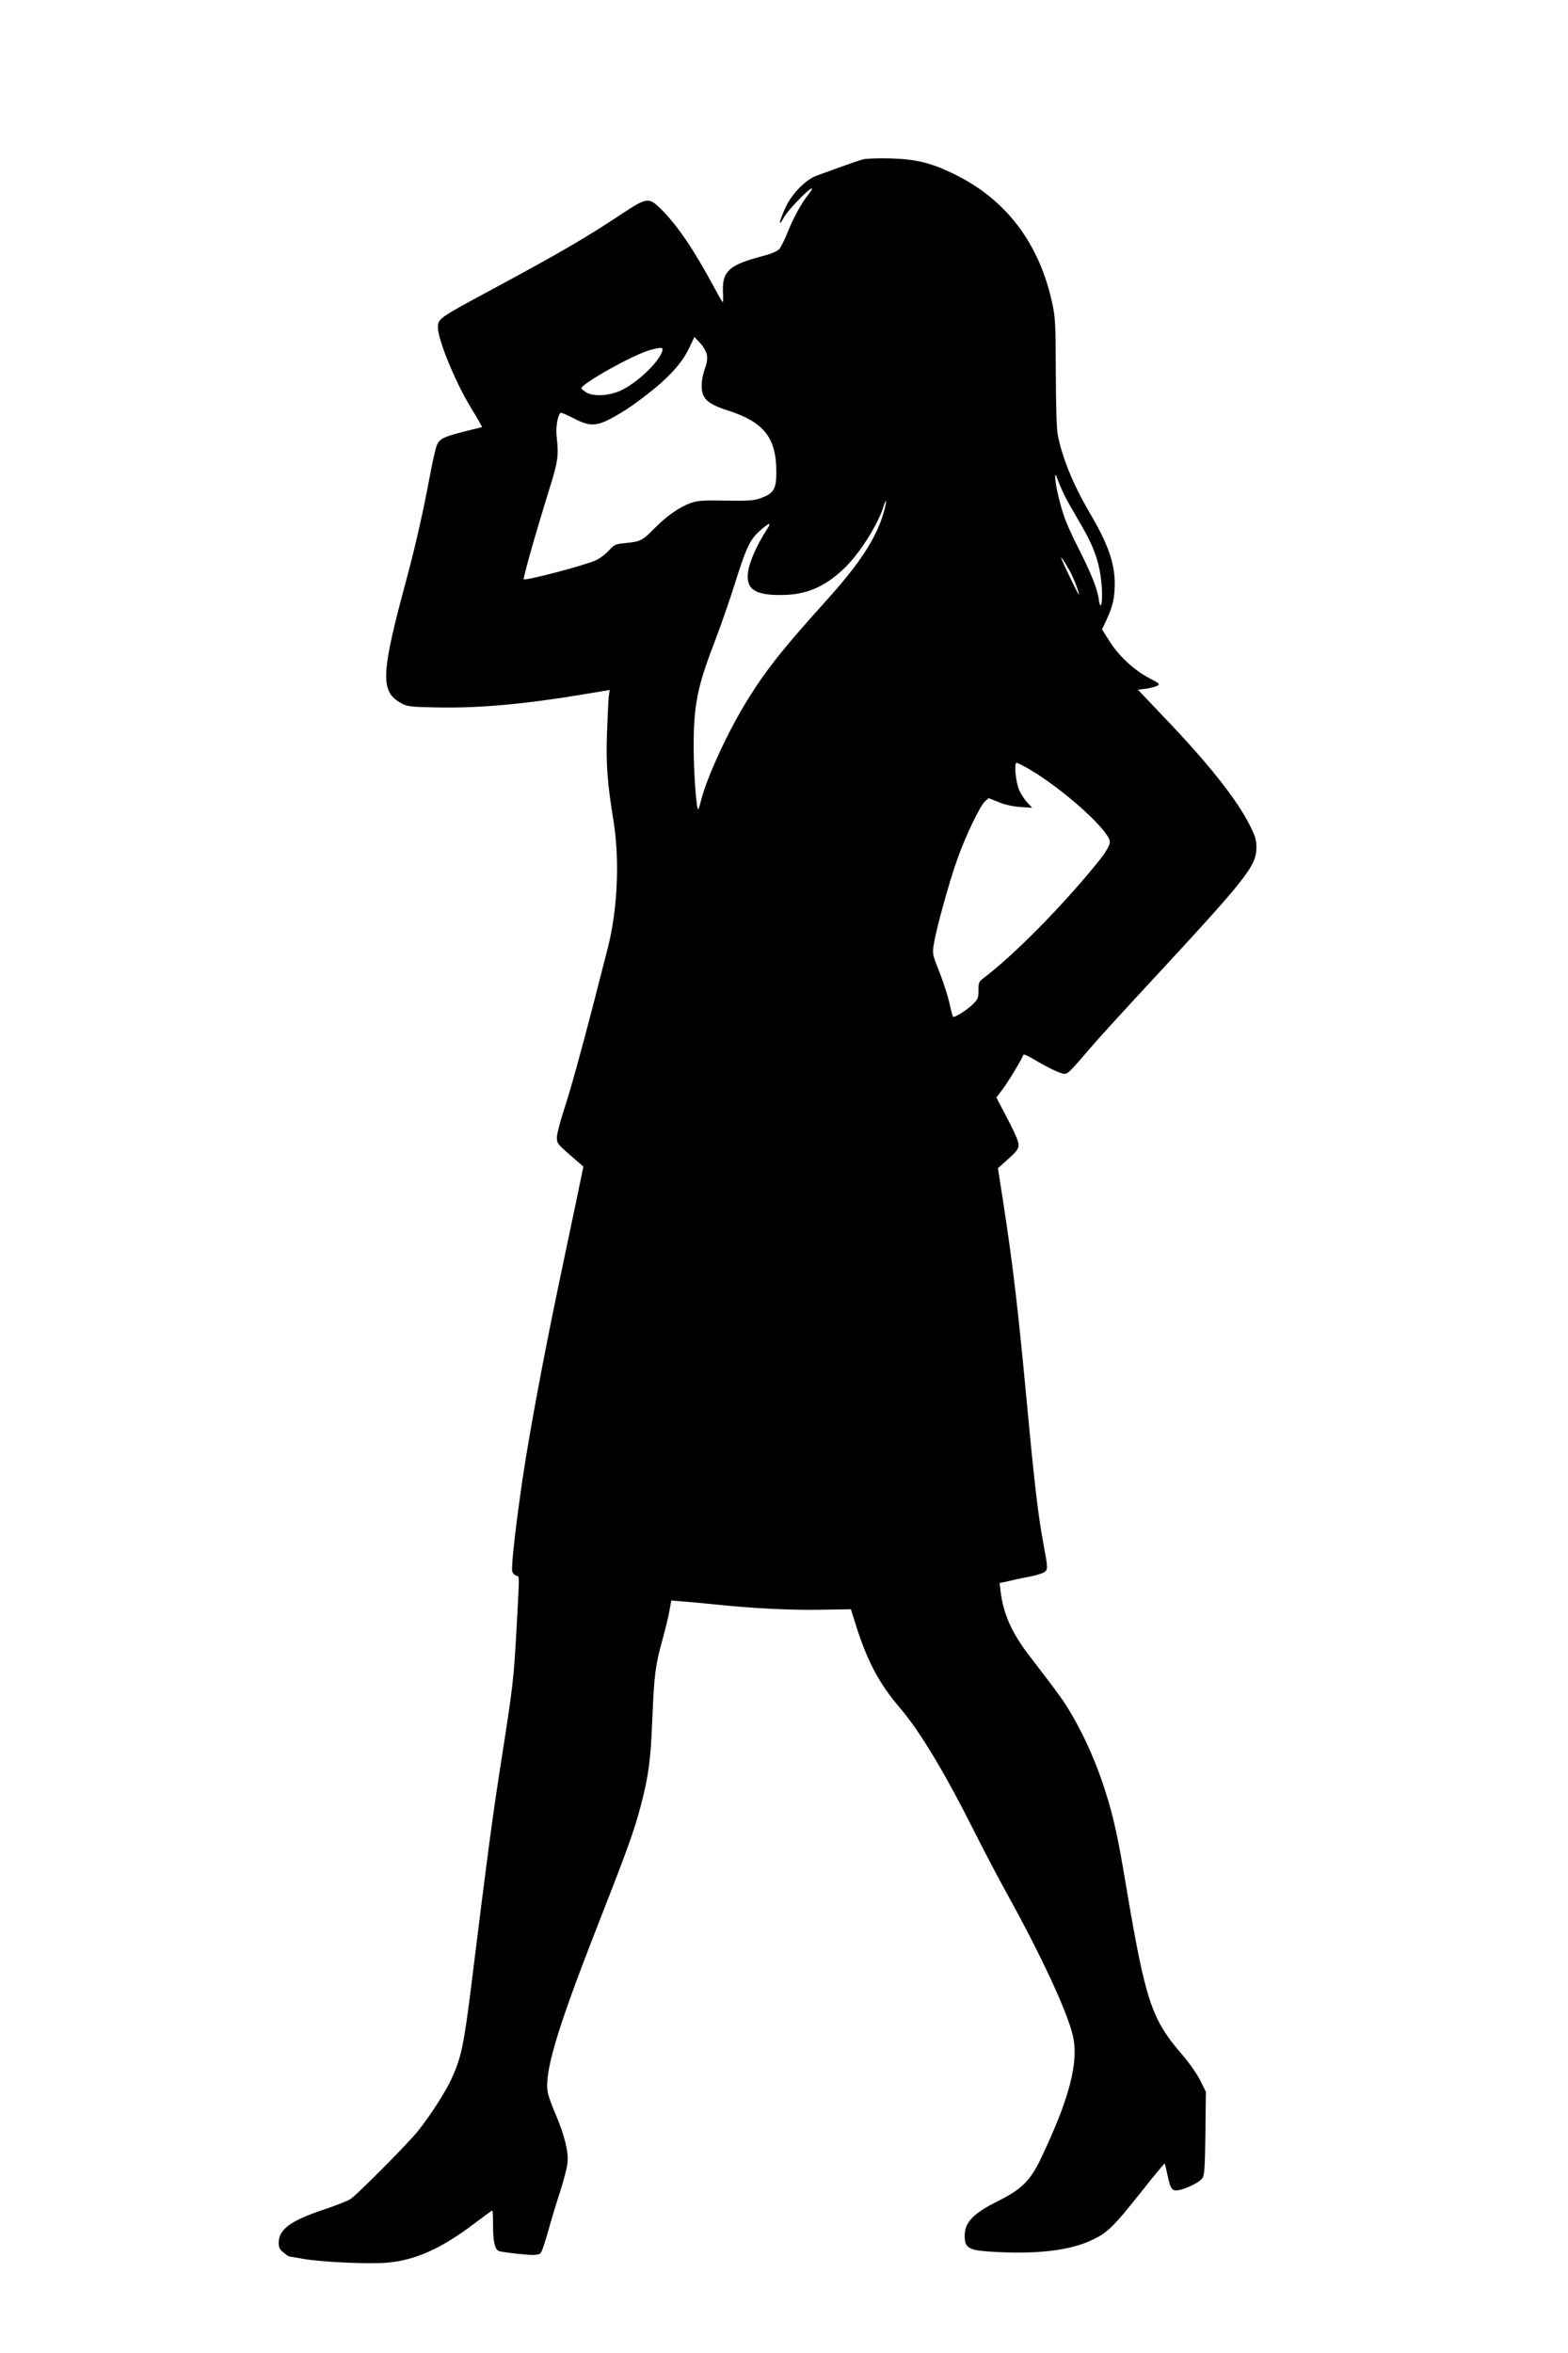 <?xml version="1.0" standalone="no"?>
<!DOCTYPE svg PUBLIC "-//W3C//DTD SVG 20010904//EN"
 "http://www.w3.org/TR/2001/REC-SVG-20010904/DTD/svg10.dtd">
<svg version="1.0" xmlns="http://www.w3.org/2000/svg"
 width="1024pt" height="1536pt" viewBox="0 0 1024 1536"
 preserveAspectRatio="xMidYMid meet">
<g transform="translate(0,1536) scale(0.1,-0.1)"
fill="#000000" stroke="none">
<path d="M5638 14320 c-31 -8 -86 -27 -306 -107 -67 -24 -156 -113 -197 -197
-46 -95 -58 -152 -16 -76 28 50 163 190 183 190 5 0 -5 -17 -21 -37 -49 -63
-97 -149 -136 -246 -20 -51 -46 -102 -57 -114 -12 -13 -52 -30 -101 -43 -232
-60 -275 -101 -265 -254 1 -30 0 -52 -4 -48 -3 4 -32 54 -63 112 -127 235
-232 389 -336 493 -82 81 -93 80 -261 -31 -235 -156 -408 -256 -833 -485 -366
-197 -365 -196 -365 -257 0 -78 117 -362 214 -519 12 -20 34 -57 49 -82 l26
-47 -106 -26 c-141 -36 -169 -48 -188 -87 -9 -17 -32 -118 -51 -223 -36 -195
-92 -444 -145 -641 -174 -642 -179 -752 -34 -828 36 -19 60 -22 224 -25 276
-6 576 21 964 86 l169 28 -6 -40 c-3 -23 -8 -131 -12 -241 -7 -204 2 -326 42
-570 42 -259 27 -584 -37 -834 -22 -86 -63 -244 -90 -351 -83 -320 -148 -557
-196 -705 -25 -77 -46 -157 -46 -178 -2 -41 3 -46 126 -152 l47 -40 -54 -260
c-30 -143 -76 -359 -101 -480 -103 -491 -193 -972 -240 -1283 -43 -289 -78
-590 -70 -619 3 -12 14 -25 25 -28 24 -8 23 21 5 -316 -21 -378 -21 -378 -114
-974 -48 -311 -78 -537 -180 -1360 -53 -425 -68 -494 -135 -641 -46 -98 -169
-284 -243 -366 -109 -122 -378 -390 -413 -412 -19 -13 -98 -44 -176 -70 -216
-72 -294 -129 -294 -217 0 -29 6 -43 31 -63 17 -14 34 -26 37 -26 4 0 44 -7
90 -15 122 -22 439 -36 555 -25 187 18 353 94 574 262 57 43 105 78 108 78 3
0 5 -44 5 -99 0 -107 12 -157 40 -166 24 -8 177 -25 220 -25 19 0 41 4 48 9 8
4 31 71 52 147 21 77 57 195 80 264 22 69 43 150 46 181 8 69 -18 176 -74 309
-23 52 -46 115 -52 139 -32 124 50 404 315 1081 203 518 244 631 289 800 52
198 65 298 76 570 12 286 20 351 65 511 18 66 39 151 46 190 l13 71 85 -7 c47
-3 145 -13 216 -20 227 -24 484 -37 681 -33 l191 3 36 -115 c73 -229 152 -375
285 -530 129 -150 295 -427 487 -810 59 -118 155 -300 213 -405 219 -395 392
-767 428 -922 41 -173 -22 -414 -211 -809 -67 -139 -123 -195 -277 -272 -163
-81 -218 -139 -218 -227 0 -84 26 -97 215 -106 266 -13 465 11 602 72 110 49
148 85 321 302 90 114 166 206 168 204 2 -2 10 -36 19 -77 19 -91 29 -104 72
-97 52 9 140 53 156 79 13 19 16 73 19 293 l3 270 -37 75 c-23 45 -72 115
-124 175 -194 225 -234 347 -359 1088 -55 331 -84 462 -141 638 -54 168 -125
329 -205 469 -57 100 -82 135 -281 394 -121 156 -176 280 -194 431 l-6 51 73
16 c41 10 101 22 134 28 33 7 71 19 84 27 26 17 26 21 -10 213 -30 166 -56
386 -104 903 -59 624 -89 881 -156 1316 l-32 205 67 60 c55 49 68 67 68 92 1
20 -25 80 -72 170 l-73 139 41 55 c36 47 126 197 135 224 2 6 30 -6 63 -26 91
-55 181 -98 205 -98 23 0 37 14 175 175 42 50 212 236 378 415 640 690 700
766 701 886 0 51 -6 73 -43 146 -82 166 -272 406 -563 709 l-168 177 52 6 c28
4 62 13 74 19 20 11 17 15 -55 52 -97 51 -199 146 -258 242 l-47 74 31 67 c40
86 51 139 52 231 0 135 -44 260 -164 464 -106 180 -179 358 -208 507 -8 44
-12 179 -13 410 -1 311 -3 355 -22 445 -84 396 -303 685 -645 850 -149 73
-248 96 -413 101 -77 2 -156 -1 -177 -6z m-1022 -1275 c5 -26 1 -53 -10 -84
-27 -75 -31 -142 -12 -183 19 -40 61 -66 161 -98 235 -76 315 -178 315 -401 0
-110 -17 -139 -95 -168 -51 -19 -74 -21 -233 -19 -150 3 -185 0 -229 -15 -75
-26 -158 -84 -238 -165 -79 -81 -93 -88 -190 -97 -66 -7 -72 -9 -110 -50 -22
-24 -61 -53 -87 -64 -84 -36 -468 -136 -468 -122 1 28 78 301 170 596 55 176
59 211 45 339 -7 56 8 140 26 151 4 3 42 -13 84 -35 101 -53 147 -54 241 -4
93 49 171 103 286 196 115 94 188 179 231 271 l32 67 37 -39 c22 -24 39 -53
44 -76z m-291 23 c-21 -70 -156 -200 -262 -253 -75 -38 -181 -46 -232 -18 -18
11 -33 23 -34 28 -1 30 341 221 448 250 76 20 88 19 80 -7z m2630 -948 c15
-30 56 -102 90 -160 102 -171 138 -273 150 -430 8 -100 -7 -168 -19 -84 -9 69
-51 174 -133 335 -39 74 -82 171 -96 215 -30 90 -57 212 -56 252 0 21 4 17 18
-23 10 -27 31 -75 46 -105z m-1185 -109 c-49 -166 -154 -327 -368 -565 -281
-311 -393 -451 -513 -643 -130 -207 -271 -511 -311 -669 -6 -27 -15 -53 -18
-57 -11 -14 -30 240 -30 403 0 276 23 394 135 685 40 105 101 278 134 385 75
238 98 286 163 345 57 51 79 59 52 18 -72 -110 -124 -228 -130 -298 -10 -103
50 -141 221 -139 158 1 277 51 401 167 102 95 222 282 264 410 21 68 22 31 0
-42z m1213 -372 c26 -44 70 -159 62 -159 -5 0 -115 228 -115 238 0 8 20 -22
53 -79z m-265 -1298 c215 -125 508 -385 529 -469 6 -25 -21 -72 -91 -157 -228
-279 -531 -586 -730 -738 -34 -26 -36 -32 -36 -82 0 -49 -3 -57 -37 -91 -41
-39 -121 -90 -129 -81 -3 3 -14 44 -24 91 -11 47 -40 138 -66 203 -46 117 -46
118 -35 183 17 104 106 424 156 560 55 152 144 337 177 368 l24 22 65 -26 c41
-17 91 -28 142 -32 l78 -5 -32 34 c-18 19 -41 54 -52 79 -24 53 -36 180 -18
180 7 0 43 -18 79 -39z"/>
</g>
</svg>

